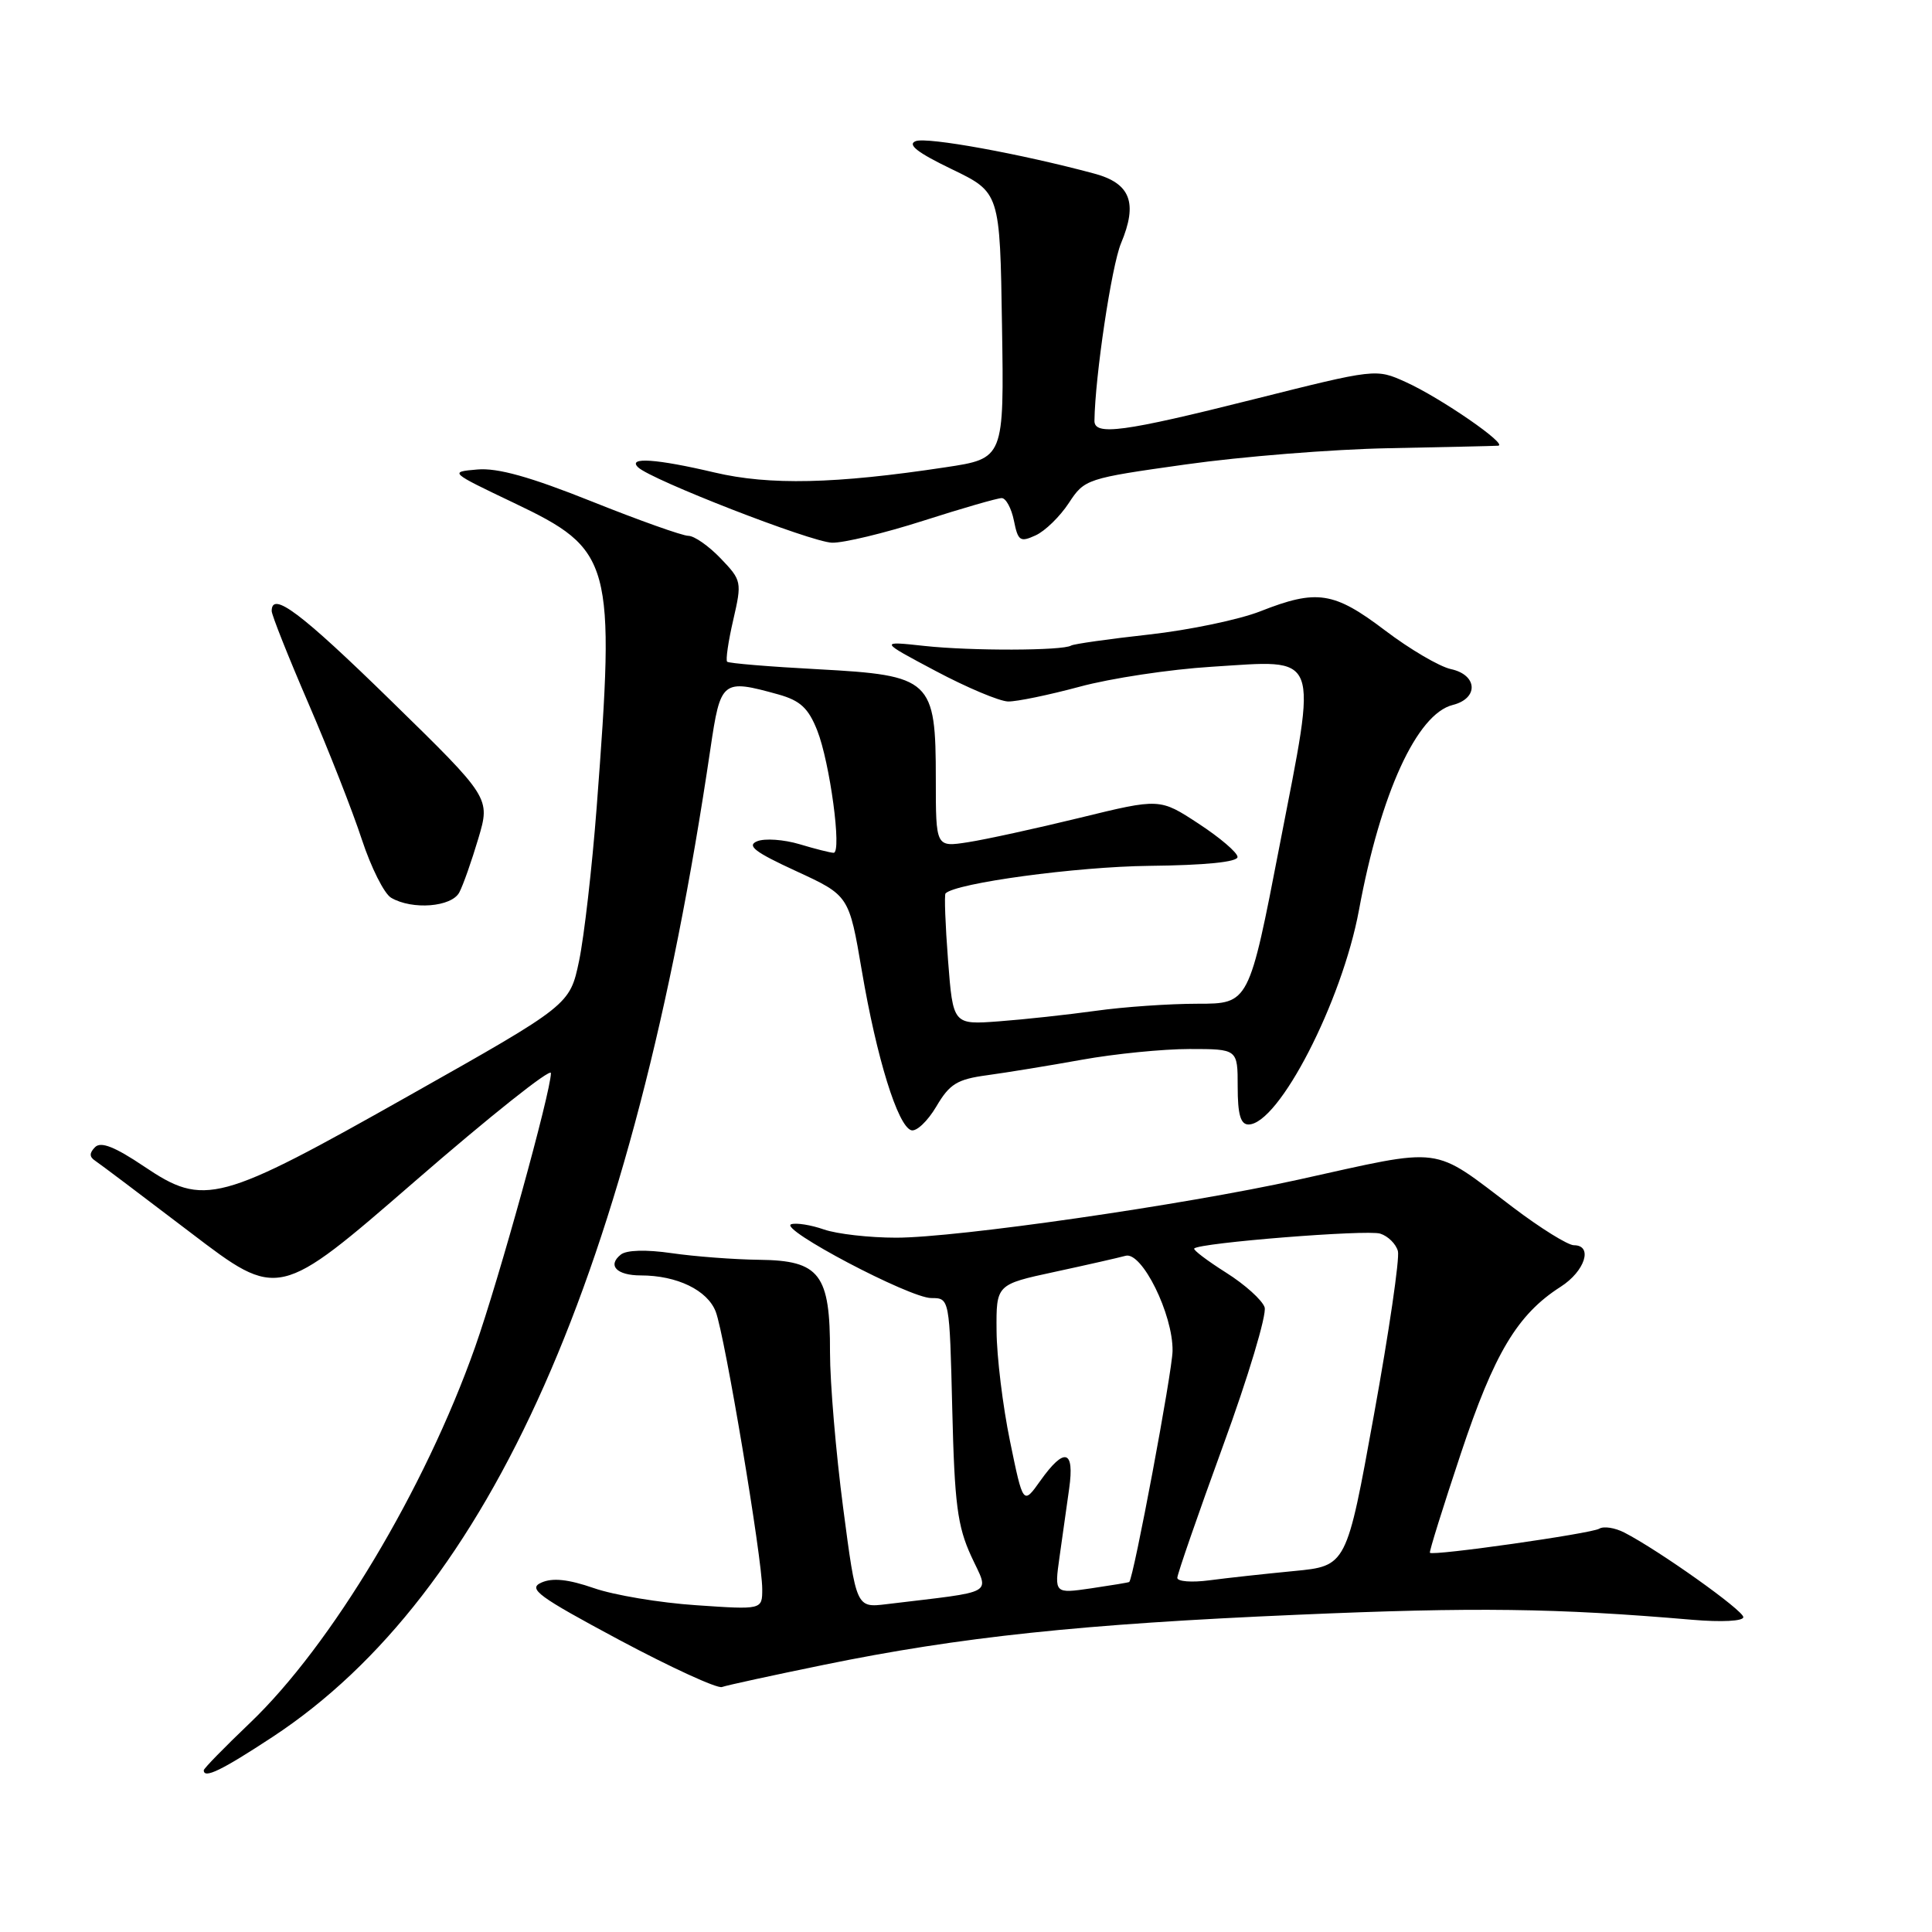 <?xml version="1.0" encoding="UTF-8" standalone="no"?>
<!DOCTYPE svg PUBLIC "-//W3C//DTD SVG 1.1//EN" "http://www.w3.org/Graphics/SVG/1.1/DTD/svg11.dtd" >
<svg xmlns="http://www.w3.org/2000/svg" xmlns:xlink="http://www.w3.org/1999/xlink" version="1.1" viewBox="0 0 256 256">
 <g >
 <path fill="currentColor"
d=" M 36.12 230.15 C 65.01 211.15 83.90 168.52 94.13 99.25 C 95.48 90.11 95.68 89.95 103.15 92.02 C 106.03 92.83 107.11 93.82 108.28 96.77 C 109.96 101.00 111.58 113.00 110.46 113.00 C 110.06 113.00 108.03 112.49 105.94 111.86 C 103.86 111.24 101.33 111.06 100.33 111.47 C 98.90 112.05 100.02 112.91 105.50 115.43 C 112.50 118.66 112.50 118.66 114.20 128.65 C 116.16 140.19 118.95 149.19 120.74 149.76 C 121.42 149.98 122.91 148.57 124.06 146.63 C 125.83 143.62 126.82 143.01 130.82 142.47 C 133.39 142.12 139.04 141.20 143.36 140.42 C 147.68 139.64 154.10 139.00 157.61 139.00 C 164.00 139.00 164.00 139.00 164.00 144.00 C 164.00 147.66 164.38 149.00 165.43 149.00 C 169.44 149.00 177.82 132.74 180.07 120.59 C 182.92 105.14 187.74 94.60 192.50 93.41 C 195.96 92.54 195.79 89.42 192.25 88.66 C 190.74 88.33 186.81 86.03 183.52 83.53 C 176.74 78.39 174.49 78.05 167.00 81.00 C 164.21 82.10 157.57 83.49 152.24 84.08 C 146.91 84.67 142.27 85.33 141.93 85.54 C 140.82 86.23 128.64 86.26 122.50 85.59 C 116.50 84.94 116.50 84.94 124.00 88.92 C 128.12 91.11 132.43 92.92 133.57 92.95 C 134.70 92.98 138.98 92.09 143.07 90.99 C 147.16 89.88 155.02 88.69 160.54 88.35 C 175.11 87.44 174.59 86.08 169.58 111.90 C 165.50 133.00 165.50 133.00 158.69 133.00 C 154.95 133.00 148.87 133.42 145.19 133.94 C 141.51 134.45 135.75 135.08 132.39 135.33 C 126.28 135.79 126.28 135.79 125.62 127.24 C 125.26 122.55 125.11 118.56 125.29 118.38 C 126.67 117.00 142.65 114.84 152.25 114.73 C 159.73 114.65 163.99 114.22 163.98 113.55 C 163.97 112.97 161.65 110.99 158.82 109.14 C 153.68 105.77 153.68 105.77 143.09 108.36 C 137.27 109.78 130.59 111.24 128.25 111.60 C 124.00 112.26 124.00 112.26 124.00 103.26 C 124.00 90.03 123.42 89.49 108.41 88.68 C 101.98 88.34 96.55 87.89 96.35 87.68 C 96.14 87.47 96.50 84.98 97.16 82.14 C 98.32 77.10 98.28 76.90 95.49 73.99 C 93.91 72.34 91.99 71.00 91.21 71.00 C 90.44 71.00 84.67 68.95 78.40 66.44 C 70.27 63.19 65.93 61.97 63.25 62.21 C 59.52 62.53 59.55 62.56 68.06 66.62 C 81.16 72.86 81.55 74.28 79.06 107.00 C 78.45 114.97 77.40 124.12 76.73 127.33 C 75.50 133.16 75.50 133.16 54.37 145.08 C 28.93 159.44 27.08 159.94 19.09 154.56 C 15.21 151.95 13.37 151.23 12.60 152.00 C 11.83 152.77 11.83 153.29 12.59 153.79 C 13.18 154.18 18.89 158.48 25.28 163.35 C 36.90 172.21 36.90 172.21 54.95 156.55 C 64.88 147.93 73.00 141.47 73.00 142.19 C 72.99 144.68 66.11 169.54 62.95 178.50 C 56.30 197.32 43.90 218.02 33.10 228.32 C 29.75 231.52 27.00 234.33 27.00 234.57 C 27.00 235.74 29.38 234.58 36.12 230.15 Z  M 109.16 220.60 C 127.20 216.90 143.32 215.19 172.00 213.96 C 195.48 212.94 206.15 213.08 224.25 214.63 C 228.13 214.96 231.00 214.81 231.00 214.28 C 231.00 213.38 219.80 205.42 215.23 203.07 C 213.98 202.43 212.49 202.20 211.91 202.56 C 210.84 203.21 189.82 206.20 189.47 205.75 C 189.36 205.61 191.20 199.71 193.56 192.63 C 198.00 179.29 201.06 174.17 206.80 170.50 C 210.02 168.44 211.12 165.00 208.55 165.00 C 207.76 165.00 204.15 162.76 200.53 160.02 C 189.54 151.71 191.64 151.98 172.00 156.32 C 156.77 159.68 126.81 164.00 118.74 164.00 C 115.20 164.00 110.89 163.51 109.17 162.91 C 107.45 162.31 105.50 162.00 104.84 162.22 C 103.09 162.80 120.54 172.00 123.40 172.00 C 125.82 172.00 125.82 172.00 126.18 186.75 C 126.48 199.24 126.86 202.22 128.69 206.20 C 131.09 211.43 132.26 210.77 117.48 212.56 C 113.46 213.05 113.46 213.05 111.72 199.78 C 110.76 192.47 109.98 183.22 109.98 179.21 C 110.01 168.83 108.63 167.02 100.63 166.93 C 97.26 166.89 92.03 166.49 89.00 166.05 C 85.61 165.56 83.02 165.63 82.26 166.24 C 80.45 167.68 81.71 169.00 84.91 169.00 C 89.71 169.00 93.75 170.96 94.84 173.81 C 96.04 176.94 101.00 206.53 101.00 210.56 C 101.00 213.30 101.00 213.30 92.25 212.70 C 87.44 212.38 81.33 211.36 78.68 210.43 C 75.29 209.26 73.22 209.04 71.74 209.70 C 69.90 210.52 71.25 211.51 82.06 217.30 C 88.90 220.95 95.02 223.76 95.66 223.54 C 96.30 223.31 102.37 221.99 109.16 220.60 Z  M 60.86 118.25 C 61.37 117.29 62.50 114.07 63.38 111.11 C 64.98 105.72 64.98 105.72 51.82 92.86 C 39.84 81.15 36.00 78.27 36.00 80.96 C 36.00 81.49 38.19 87.00 40.87 93.21 C 43.55 99.42 46.74 107.54 47.95 111.25 C 49.17 114.95 50.91 118.43 51.83 118.96 C 54.63 120.60 59.83 120.19 60.86 118.25 Z  M 122.34 69.00 C 127.49 67.35 132.17 66.00 132.73 66.00 C 133.29 66.00 134.02 67.35 134.35 68.99 C 134.89 71.68 135.17 71.88 137.22 70.94 C 138.48 70.37 140.45 68.44 141.62 66.66 C 143.71 63.47 143.96 63.39 157.12 61.54 C 164.48 60.50 176.57 59.53 184.00 59.39 C 191.43 59.24 197.95 59.10 198.50 59.06 C 199.96 58.97 190.86 52.69 186.26 50.62 C 182.32 48.84 182.32 48.84 166.07 52.92 C 148.85 57.25 144.99 57.76 145.02 55.75 C 145.10 49.87 147.29 35.23 148.54 32.24 C 150.79 26.87 149.80 24.29 144.99 23.00 C 135.30 20.39 122.84 18.12 121.34 18.70 C 120.18 19.15 121.56 20.22 126.10 22.41 C 132.50 25.50 132.50 25.50 132.77 43.13 C 133.05 60.75 133.05 60.75 125.27 61.92 C 110.69 64.13 101.96 64.32 94.69 62.61 C 86.98 60.79 83.11 60.53 84.55 61.92 C 86.27 63.58 107.44 71.82 110.24 71.91 C 111.74 71.96 117.19 70.65 122.34 69.00 Z  M 140.39 206.33 C 140.76 203.68 141.34 199.59 141.67 197.25 C 142.40 192.08 141.05 191.71 137.85 196.21 C 135.57 199.42 135.57 199.42 133.83 190.96 C 132.87 186.31 132.07 179.73 132.05 176.35 C 132.00 170.20 132.00 170.20 139.75 168.53 C 144.01 167.61 148.24 166.65 149.14 166.40 C 151.30 165.79 155.44 174.16 155.37 179.00 C 155.34 181.73 150.21 209.09 149.63 209.62 C 149.56 209.69 147.30 210.06 144.60 210.46 C 139.71 211.17 139.71 211.17 140.39 206.33 Z  M 156.00 209.07 C 156.00 208.59 158.73 200.71 162.06 191.57 C 165.40 182.44 167.87 174.18 167.57 173.23 C 167.26 172.28 164.97 170.21 162.46 168.63 C 159.96 167.05 158.06 165.61 158.24 165.43 C 158.99 164.67 181.13 162.91 182.88 163.46 C 183.93 163.79 184.98 164.84 185.23 165.78 C 185.48 166.73 184.05 176.50 182.05 187.50 C 178.43 207.50 178.43 207.50 171.47 208.17 C 167.63 208.54 162.59 209.09 160.25 209.40 C 157.91 209.71 156.00 209.56 156.00 209.07 Z "/>
</g>
</svg>